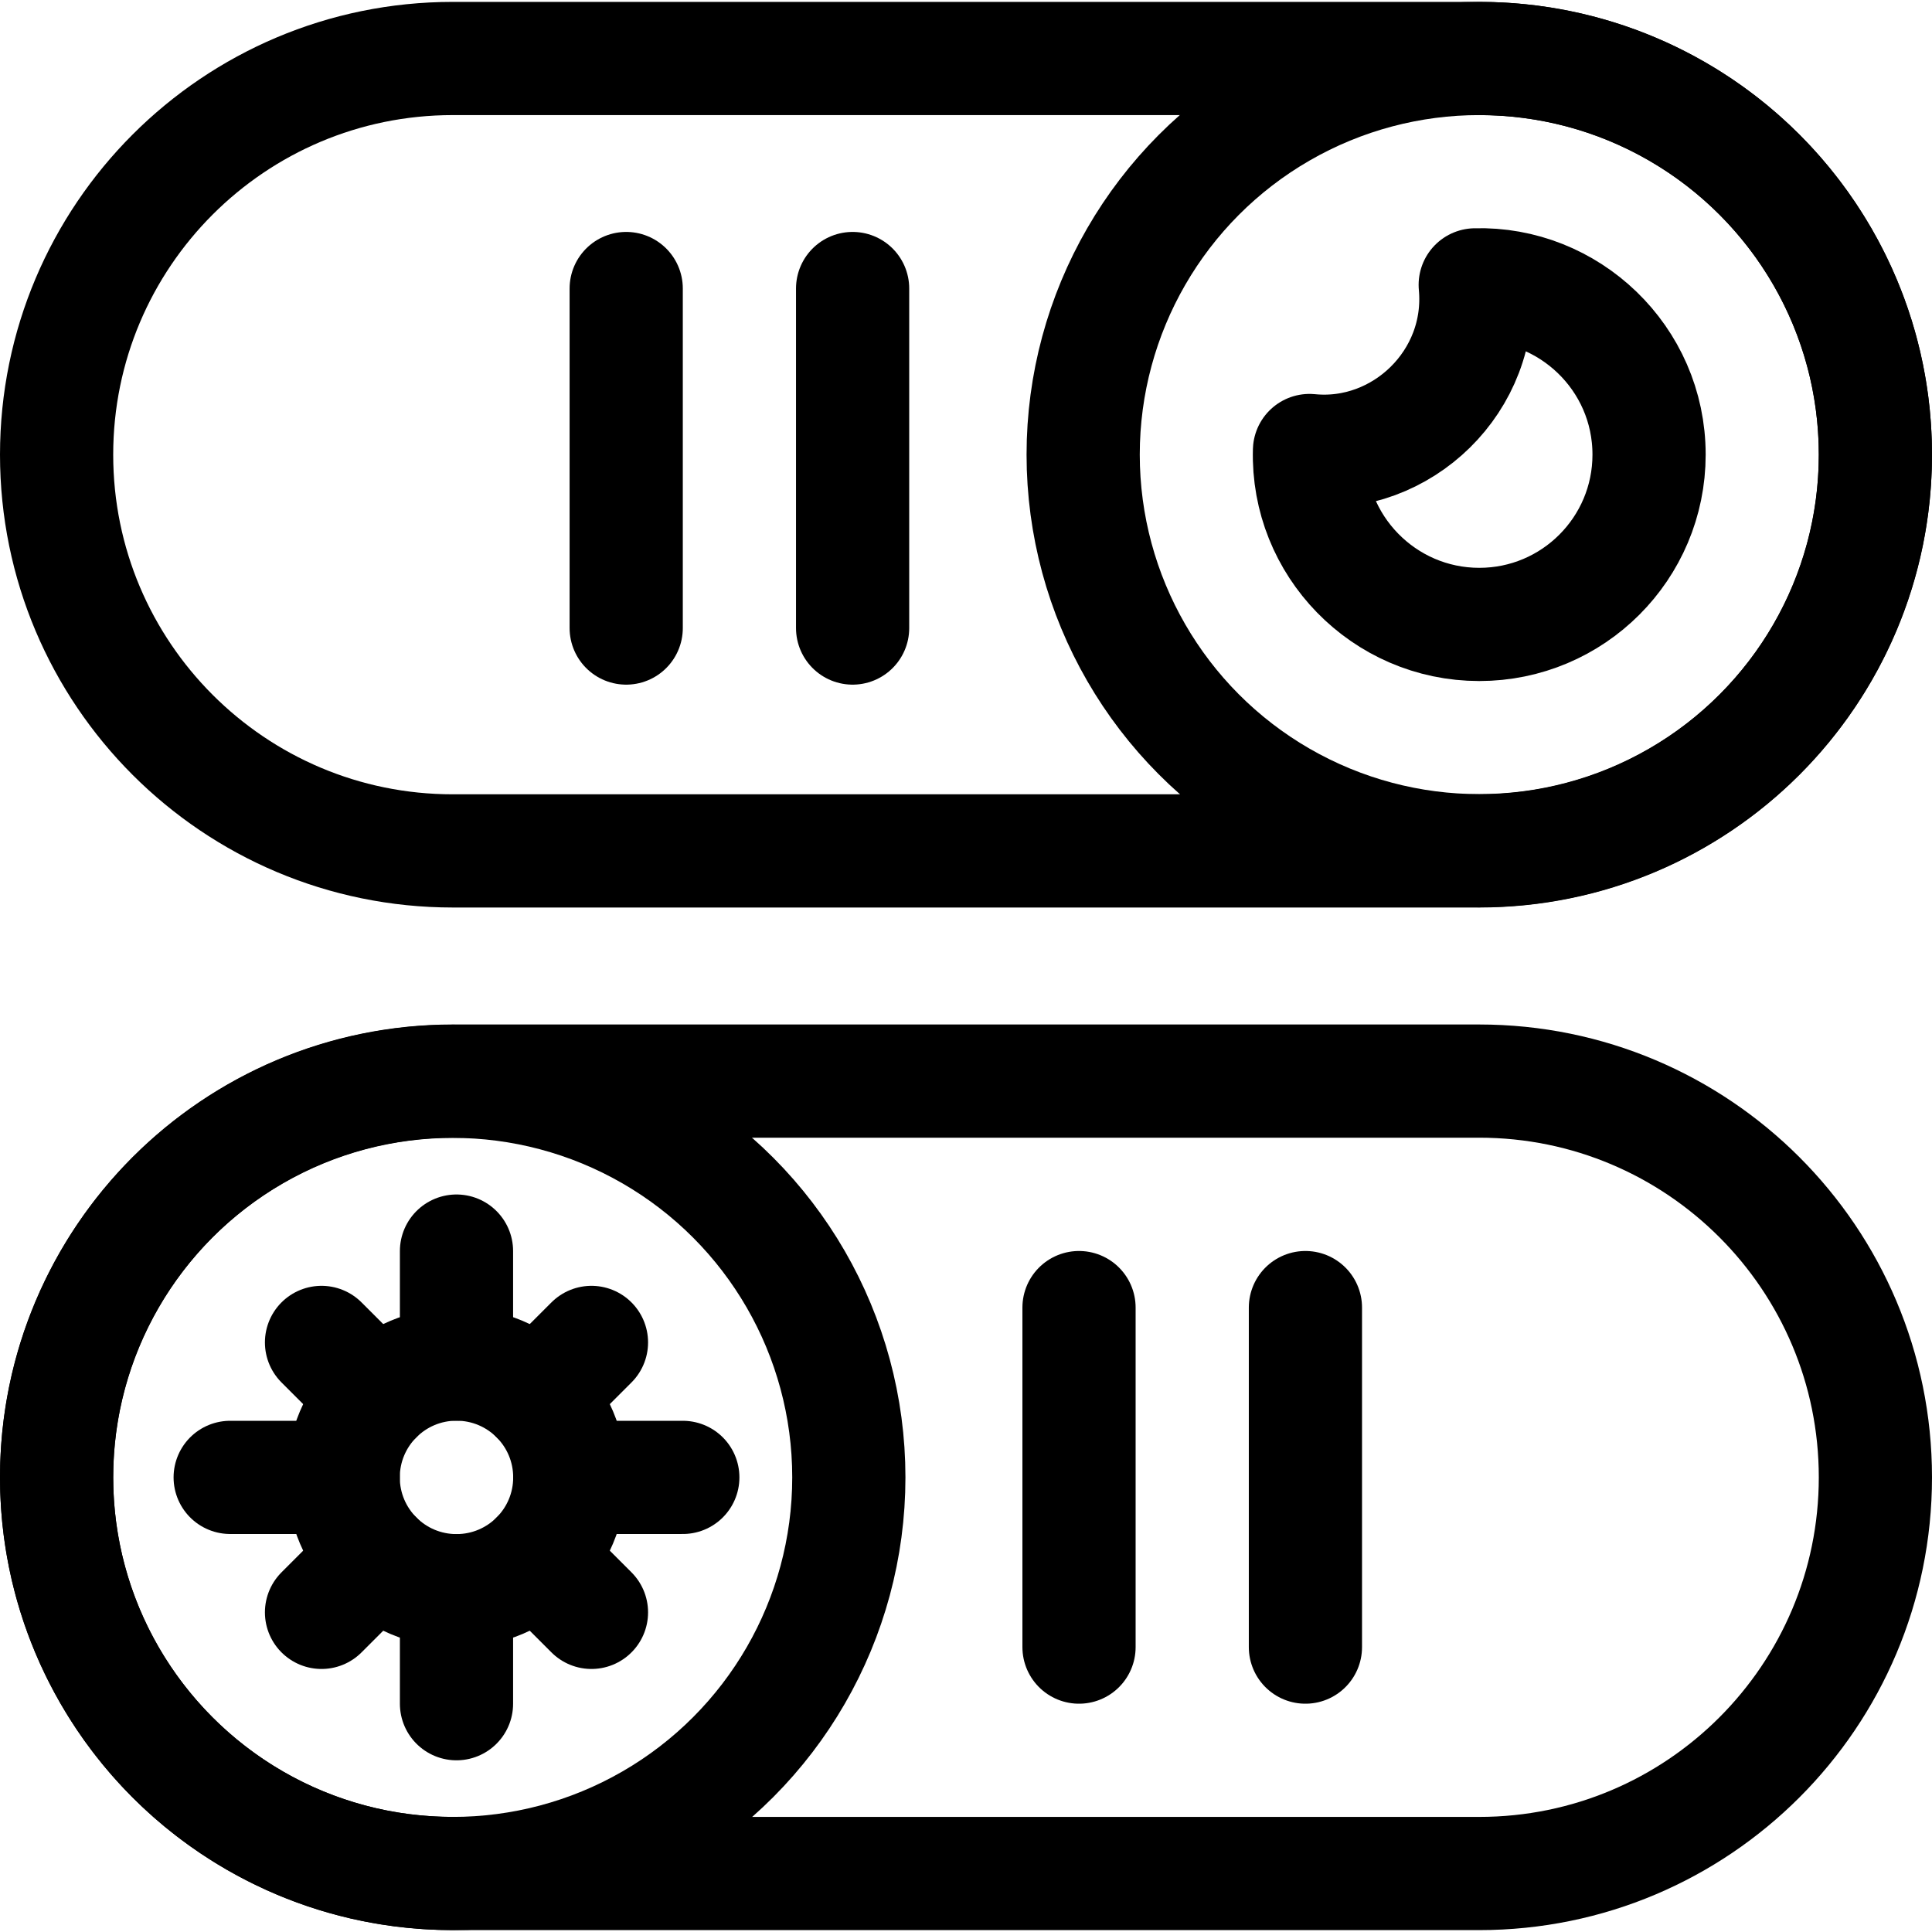 <?xml version="1.0" encoding="UTF-8"?>
<svg xmlns="http://www.w3.org/2000/svg" xmlns:xlink="http://www.w3.org/1999/xlink" version="1.1" id="Capa_1" x="0px" y="0px" viewBox="0 0 512 512" style="enable-background:new 0 0 512 512;" xml:space="preserve" width="512" height="512">
<g>
	<g>
		
			<circle style="fill:none;stroke:#000000;stroke-width:30;stroke-linecap:round;stroke-linejoin:round;stroke-miterlimit:10;" cx="119.975" cy="391.525" r="104.975"/>
		<path style="fill:none;stroke:#000000;stroke-width:30;stroke-linecap:round;stroke-linejoin:round;stroke-miterlimit:10;" d="&#10;&#9;&#9;&#9;M120,286.5h272c57.99,0,105,47.01,105,105v0c0,57.99-47.01,105-105,105H120c-57.99,0-105-47.01-105-105v0&#10;&#9;&#9;&#9;C15,333.51,62.01,286.5,120,286.5z"/>
		
			<circle style="fill:none;stroke:#000000;stroke-width:30;stroke-linecap:round;stroke-linejoin:round;stroke-miterlimit:10;" cx="120.975" cy="391.525" r="30.025"/>
		
			<line style="fill:none;stroke:#000000;stroke-width:30;stroke-linecap:round;stroke-linejoin:round;stroke-miterlimit:10;" x1="120.975" y1="361.5" x2="120.975" y2="331.55"/>
		
			<line style="fill:none;stroke:#000000;stroke-width:30;stroke-linecap:round;stroke-linejoin:round;stroke-miterlimit:10;" x1="99.744" y1="370.294" x2="85.207" y2="355.757"/>
		
			<line style="fill:none;stroke:#000000;stroke-width:30;stroke-linecap:round;stroke-linejoin:round;stroke-miterlimit:10;" x1="90.95" y1="391.525" x2="61" y2="391.525"/>
		
			<line style="fill:none;stroke:#000000;stroke-width:30;stroke-linecap:round;stroke-linejoin:round;stroke-miterlimit:10;" x1="99.744" y1="412.756" x2="85.207" y2="427.293"/>
		
			<line style="fill:none;stroke:#000000;stroke-width:30;stroke-linecap:round;stroke-linejoin:round;stroke-miterlimit:10;" x1="120.975" y1="421.55" x2="120.975" y2="451.5"/>
		
			<line style="fill:none;stroke:#000000;stroke-width:30;stroke-linecap:round;stroke-linejoin:round;stroke-miterlimit:10;" x1="142.206" y1="412.756" x2="156.743" y2="427.293"/>
		
			<line style="fill:none;stroke:#000000;stroke-width:30;stroke-linecap:round;stroke-linejoin:round;stroke-miterlimit:10;" x1="151" y1="391.525" x2="180.95" y2="391.525"/>
		
			<line style="fill:none;stroke:#000000;stroke-width:30;stroke-linecap:round;stroke-linejoin:round;stroke-miterlimit:10;" x1="142.206" y1="370.294" x2="156.743" y2="355.757"/>
	</g>
	
		<circle style="fill:none;stroke:#000000;stroke-width:30;stroke-linecap:round;stroke-linejoin:round;stroke-miterlimit:10;" cx="392.025" cy="120.475" r="104.975"/>
	<path style="fill:none;stroke:#000000;stroke-width:30;stroke-linecap:round;stroke-linejoin:round;stroke-miterlimit:10;" d="&#10;&#9;&#9;M392,225.5H120c-57.99,0-105-47.01-105-105v0c0-57.99,47.01-105,105-105h272c57.99,0,105,47.01,105,105v0&#10;&#9;&#9;C497,178.49,449.99,225.5,392,225.5z"/>
	<path style="fill:none;stroke:#000000;stroke-width:30;stroke-linecap:round;stroke-linejoin:round;stroke-miterlimit:10;" d="&#10;&#9;&#9;M347.03,119.39c24.387,2.439,46.282-18.352,43.92-43.9c24.747-0.707,46.07,19.326,46.07,44.99c0,24.85-20.14,45-45,45&#10;&#9;&#9;C366.698,165.48,346.332,144.52,347.03,119.39z"/>
	
		<line style="fill:none;stroke:#000000;stroke-width:30;stroke-linecap:round;stroke-linejoin:round;stroke-miterlimit:10;" x1="285.95" y1="346.525" x2="285.95" y2="436.5"/>
	
		<line style="fill:none;stroke:#000000;stroke-width:30;stroke-linecap:round;stroke-linejoin:round;stroke-miterlimit:10;" x1="345.95" y1="346.525" x2="345.95" y2="436.5"/>
	
		<line style="fill:none;stroke:#000000;stroke-width:30;stroke-linecap:round;stroke-linejoin:round;stroke-miterlimit:10;" x1="165.95" y1="76.463" x2="165.95" y2="166.438"/>
	
		<line style="fill:none;stroke:#000000;stroke-width:30;stroke-linecap:round;stroke-linejoin:round;stroke-miterlimit:10;" x1="225.95" y1="76.463" x2="225.95" y2="166.438"/>
</g>















</svg>

